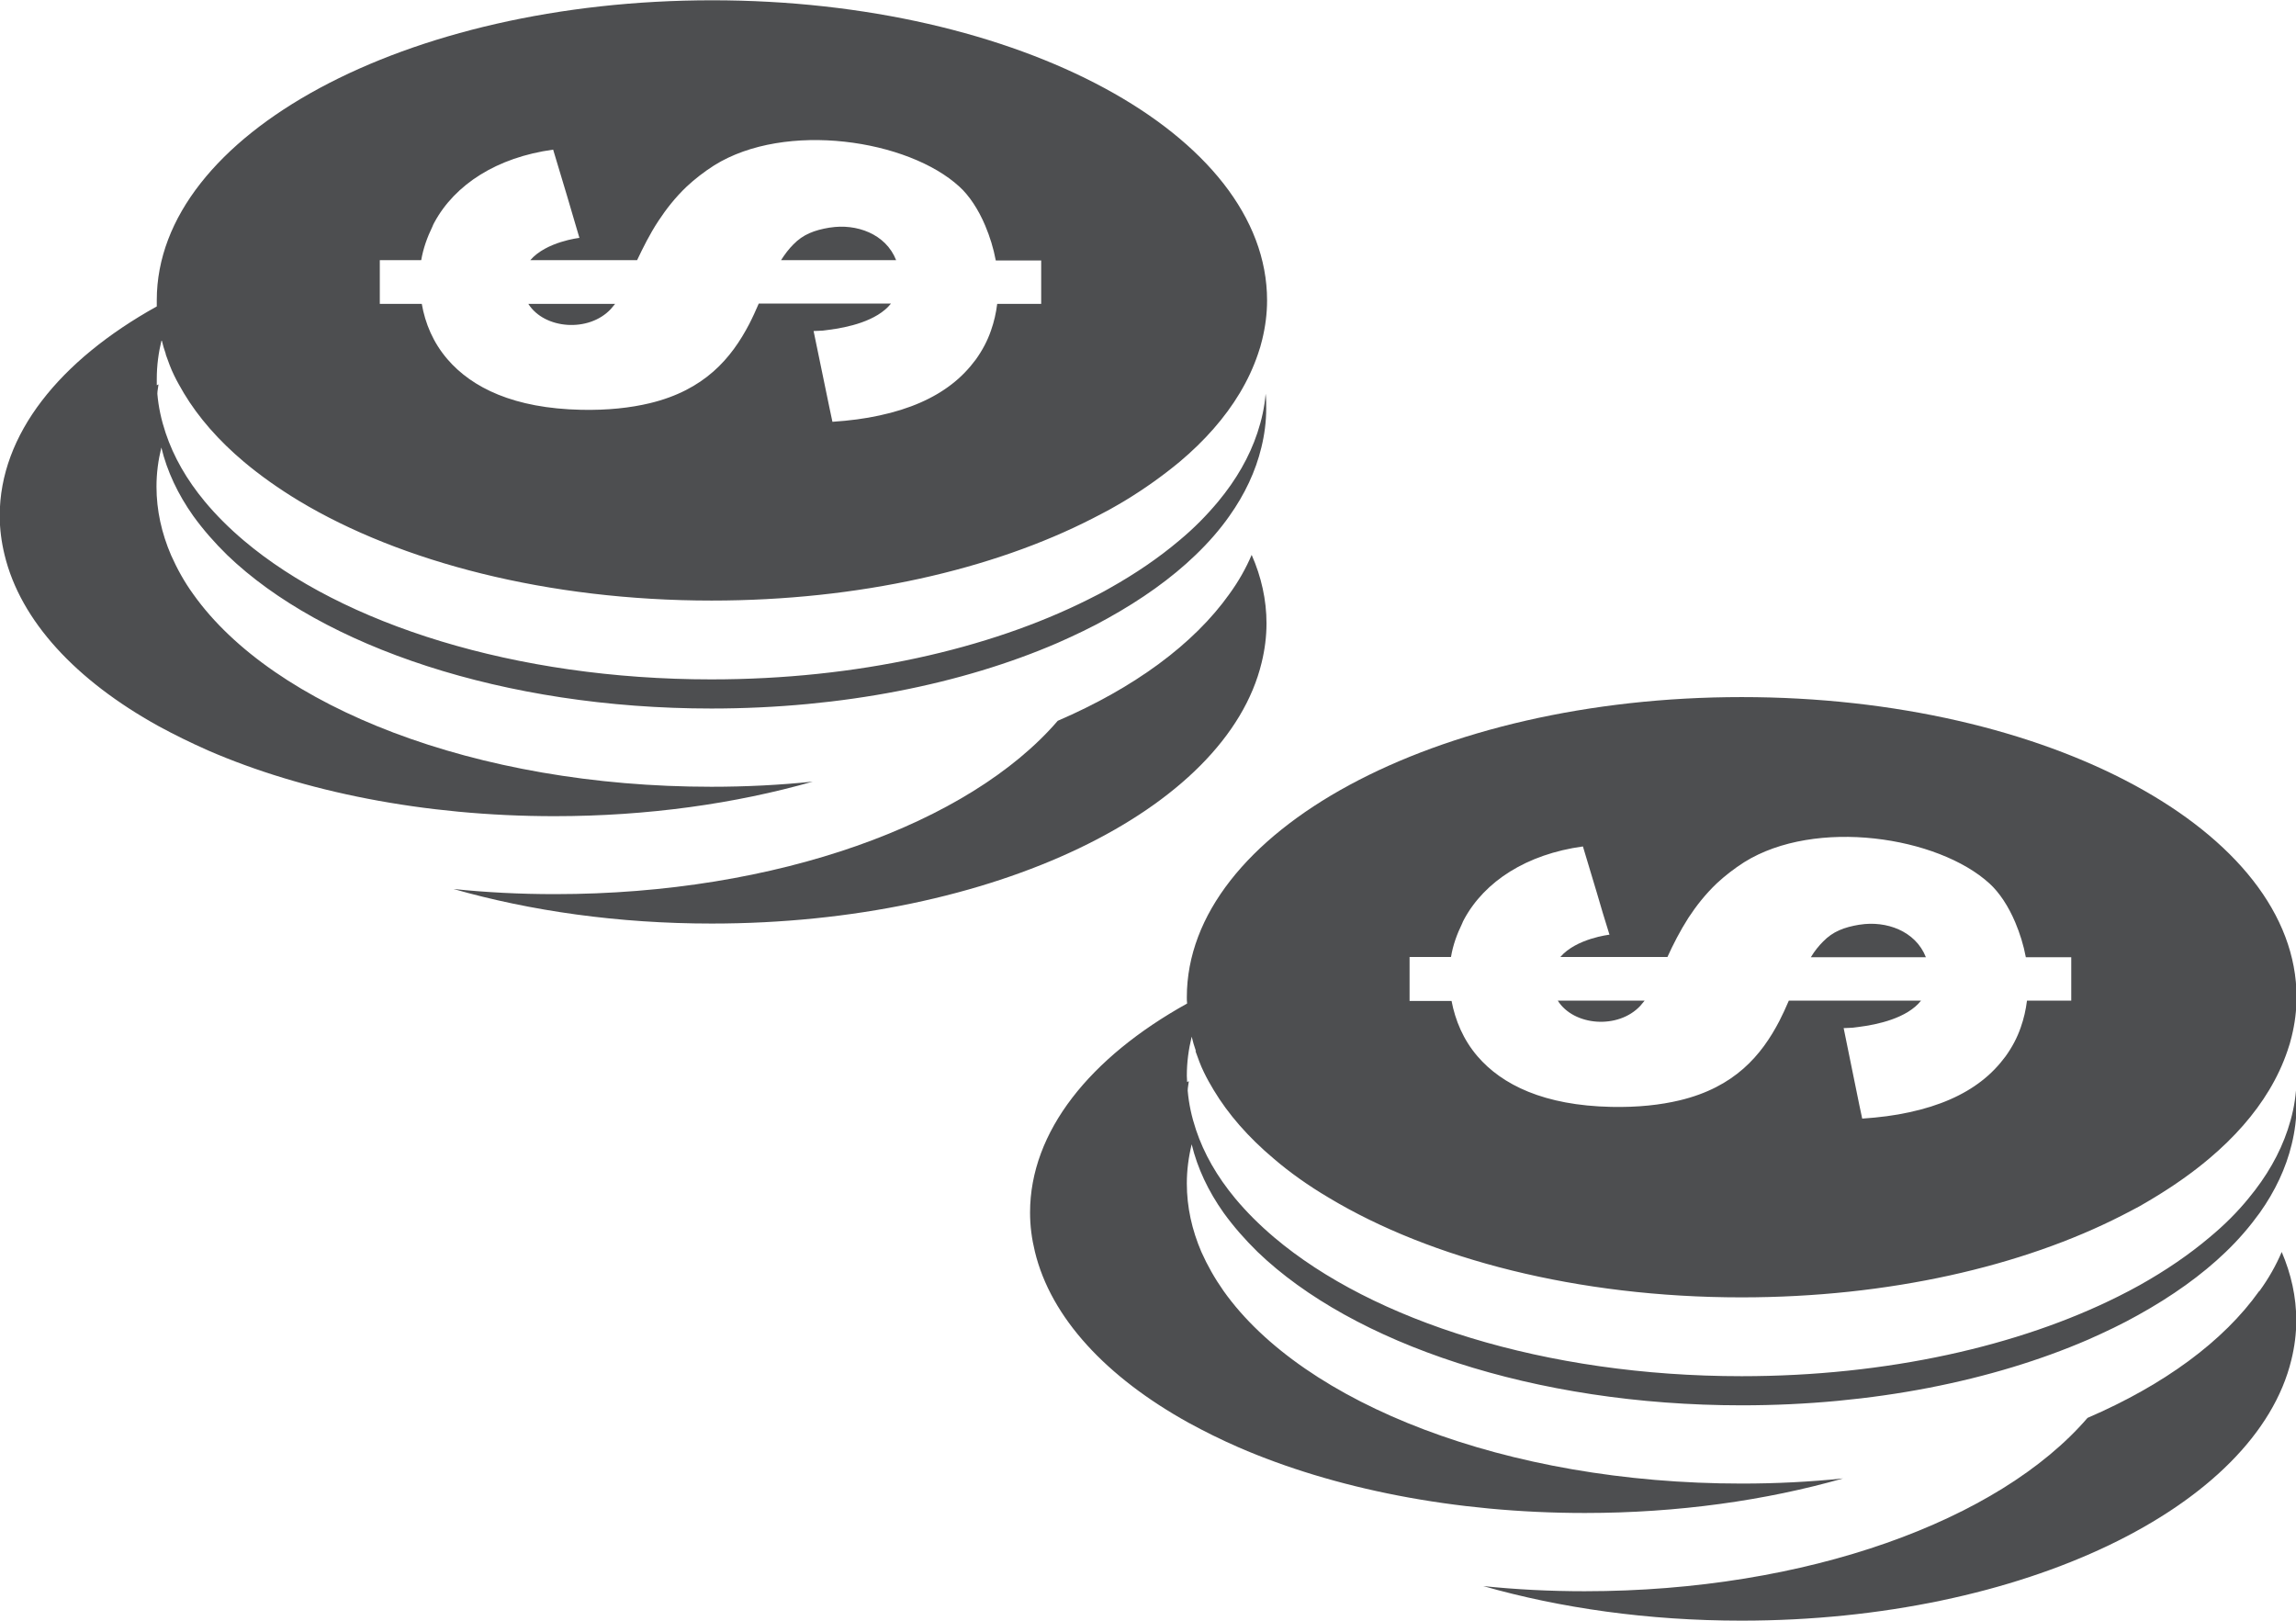 <?xml version="1.0" encoding="UTF-8"?><svg id="Layer_2" xmlns="http://www.w3.org/2000/svg" viewBox="0 0 80.4 56.75"><defs><style>.cls-1{fill:#4d4e50;}</style></defs><g id="Object"><path class="cls-1" d="m79.11,45.21c-1.25,1.76-3.34,3.29-6.01,4.44-3.09,3.59-9.82,6.07-17.61,6.07-1.21,0-2.4-.06-3.55-.18,2.7.77,5.77,1.21,9.04,1.21,9.87,0,18.02-3.99,19.26-9.14.11-.45.17-.91.17-1.37,0-.83-.18-1.63-.51-2.4-.2.47-.46.93-.78,1.37Z"/><path class="cls-1" d="m41.86,36.8c.09.25.18.51.3.75.1.21.22.42.34.62.51.85,1.22,1.66,2.1,2.4.57.49,1.22.95,1.93,1.37,3.56,2.14,8.71,3.49,14.45,3.49,5.16,0,9.85-1.09,13.33-2.87.21-.11.41-.21.61-.32.17-.1.35-.2.51-.3.71-.43,1.35-.88,1.93-1.37.88-.74,1.59-1.55,2.1-2.4.27-.45.48-.9.64-1.37.06-.17.11-.34.15-.51.11-.45.17-.91.17-1.37,0-5.81-8.7-10.51-19.43-10.51s-19.43,4.71-19.43,10.51c0,.07,0,.15.01.22-3.4,1.89-5.5,4.48-5.5,7.32,0,.47.06.92.17,1.37.56,2.32,2.51,4.4,5.38,5.99.55.3,1.13.59,1.75.86,3.32,1.44,7.54,2.3,12.13,2.3,3.26,0,6.34-.44,9.04-1.21-1.15.12-2.34.18-3.55.18-8.27,0-15.34-2.8-18.14-6.74-.31-.44-.57-.9-.78-1.37-.33-.77-.51-1.57-.51-2.4,0-.46.06-.92.17-1.37.2.83.58,1.64,1.12,2.4.34.47.74.93,1.19,1.37,3.33,3.2,9.67,5.37,16.95,5.37,4.59,0,8.8-.86,12.13-2.3.61-.27,1.2-.55,1.75-.86,1.19-.66,2.23-1.4,3.07-2.21.46-.44.85-.9,1.19-1.37.54-.76.92-1.57,1.12-2.4.11-.45.17-.91.17-1.37,0-.17,0-.34-.02-.51-.04.47-.14.92-.29,1.37-.28.84-.74,1.64-1.37,2.4-.39.48-.85.94-1.37,1.37-.71.6-1.53,1.16-2.44,1.67-.25.14-.5.27-.76.4-3.46,1.73-8.09,2.79-13.18,2.79-6.88,0-12.92-1.94-16.37-4.86-.52-.44-.97-.89-1.37-1.37-.63-.76-1.09-1.56-1.37-2.4-.15-.45-.25-.9-.29-1.37,0-.11.03-.22.04-.33-.02.01-.04.02-.06.03,0-.07-.01-.15-.01-.22,0-.47.06-.92.17-1.37.04.17.09.34.15.51Zm7.5-3.29h1.45c.07-.42.21-.8.39-1.17.02-.05.04-.1.07-.15.72-1.33,2.19-2.28,4.16-2.55l.49,1.63.2.68.24.78s-1.16.13-1.72.78h3.75c.2-.44.44-.91.74-1.38.27-.41.59-.82.99-1.2.28-.26.6-.51.96-.74,2.5-1.56,6.79-.9,8.59.75.34.31.66.79.9,1.36.16.38.29.79.37,1.22h1.59v1.52h-1.55c-.04.32-.11.63-.22.94-.12.35-.3.69-.53,1.01-.23.31-.51.61-.85.87-.62.48-1.45.86-2.53,1.09-.5.11-1.04.18-1.64.22l-.1-.47-.55-2.7s.1,0,.26-.01c.08,0,.16-.02.27-.03.64-.08,1.69-.3,2.18-.92h-4.63c-.05.12-.11.24-.16.36-.06.12-.11.23-.17.35-.63,1.21-1.57,2.32-3.49,2.78-.67.16-1.46.25-2.4.23h0c-2.35-.05-3.82-.77-4.68-1.77-.5-.58-.78-1.26-.91-1.94h-1.47v-1.52Z"/><path class="cls-1" d="m65.11,32.38c-.54.09-.93.24-1.27.59-.15.15-.29.32-.43.55h4.03c-.36-.92-1.39-1.29-2.32-1.14Z"/><path class="cls-1" d="m57.44,35.22c.05-.06.1-.12.15-.18h-3.04c.56.89,2.12,1.01,2.89.18Z"/><path class="cls-1" d="m43.05,20.8c-1.25,1.76-3.34,3.29-6.01,4.44-3.09,3.59-9.82,6.07-17.61,6.07-1.21,0-2.4-.06-3.55-.18,2.7.77,5.77,1.21,9.04,1.21,9.87,0,18.02-3.98,19.26-9.14.11-.45.17-.91.17-1.37,0-.82-.18-1.63-.52-2.4-.2.47-.46.93-.78,1.37Z"/><path class="cls-1" d="m5.8,12.4c.09.25.18.51.3.75.1.21.22.41.34.62.51.85,1.22,1.66,2.1,2.4.57.48,1.22.94,1.93,1.37,3.56,2.14,8.71,3.49,14.45,3.49,5.16,0,9.85-1.09,13.33-2.87.21-.11.41-.21.61-.32.18-.1.35-.2.52-.3.71-.43,1.35-.89,1.93-1.37.88-.74,1.59-1.55,2.1-2.4.27-.45.48-.9.64-1.37.06-.17.11-.34.15-.51.11-.45.17-.91.17-1.37,0-5.81-8.7-10.51-19.43-10.51S5.49,4.71,5.49,10.51c0,.07,0,.15,0,.22-3.4,1.89-5.5,4.48-5.5,7.33,0,.46.06.92.17,1.37.56,2.32,2.51,4.4,5.38,5.99.55.3,1.14.59,1.75.86,3.32,1.44,7.54,2.3,12.13,2.3,3.26,0,6.34-.44,9.04-1.21-1.15.12-2.34.18-3.55.18-8.27,0-15.34-2.8-18.14-6.74-.32-.44-.57-.9-.78-1.37-.33-.77-.51-1.57-.51-2.4,0-.47.06-.92.17-1.37.2.83.58,1.64,1.12,2.4.34.47.74.93,1.19,1.37,3.33,3.2,9.67,5.37,16.95,5.37,4.59,0,8.8-.86,12.13-2.3.61-.27,1.2-.55,1.75-.86,1.19-.66,2.23-1.4,3.07-2.21.46-.44.86-.9,1.19-1.37.54-.76.92-1.57,1.12-2.4.11-.45.17-.9.17-1.37,0-.17,0-.34-.02-.51-.04.47-.14.92-.29,1.37-.28.84-.74,1.64-1.37,2.4-.4.48-.85.94-1.37,1.37-.71.6-1.53,1.16-2.44,1.67-.24.14-.5.27-.76.4-3.46,1.73-8.09,2.79-13.18,2.79-6.88,0-12.92-1.94-16.37-4.86-.52-.44-.97-.89-1.37-1.37-.63-.76-1.09-1.56-1.37-2.4-.15-.45-.25-.9-.29-1.37,0-.11.03-.22.04-.33-.02.01-.04.02-.06.03,0-.07,0-.15,0-.22,0-.47.06-.92.17-1.37.04.17.09.34.15.51Zm7.5-3.29h1.45c.07-.41.21-.8.39-1.17.02-.05.04-.1.07-.15.72-1.33,2.19-2.28,4.16-2.55l.49,1.63.2.68.23.78s-1.16.13-1.72.78h3.74c.21-.44.44-.91.75-1.38.27-.41.59-.82.99-1.2.28-.26.6-.51.96-.74,2.5-1.56,6.8-.9,8.59.75.34.31.66.79.9,1.36.16.38.29.79.37,1.22h1.59v1.52h-1.54c-.04.32-.11.63-.22.94-.12.35-.3.69-.53,1.01-.23.31-.51.61-.85.87-.62.48-1.45.86-2.53,1.09-.5.11-1.04.18-1.64.22l-.1-.47-.56-2.71s.1,0,.26-.01c.08,0,.17-.02.27-.03.64-.08,1.69-.3,2.18-.92h-4.63c-.05.12-.11.24-.16.36-.06.12-.11.24-.17.35-.63,1.21-1.57,2.32-3.49,2.78-.67.16-1.46.25-2.4.23h0c-2.35-.05-3.82-.77-4.68-1.77-.5-.58-.78-1.25-.9-1.94h-1.47v-1.52Z"/><path class="cls-1" d="m29.05,7.97c-.54.09-.93.24-1.27.59-.15.15-.29.33-.43.55h4.03c-.36-.92-1.39-1.29-2.32-1.14Z"/><path class="cls-1" d="m21.39,10.82c.05-.06.1-.12.15-.18h-3.04c.56.89,2.12,1.01,2.89.18Z"/></g></svg>